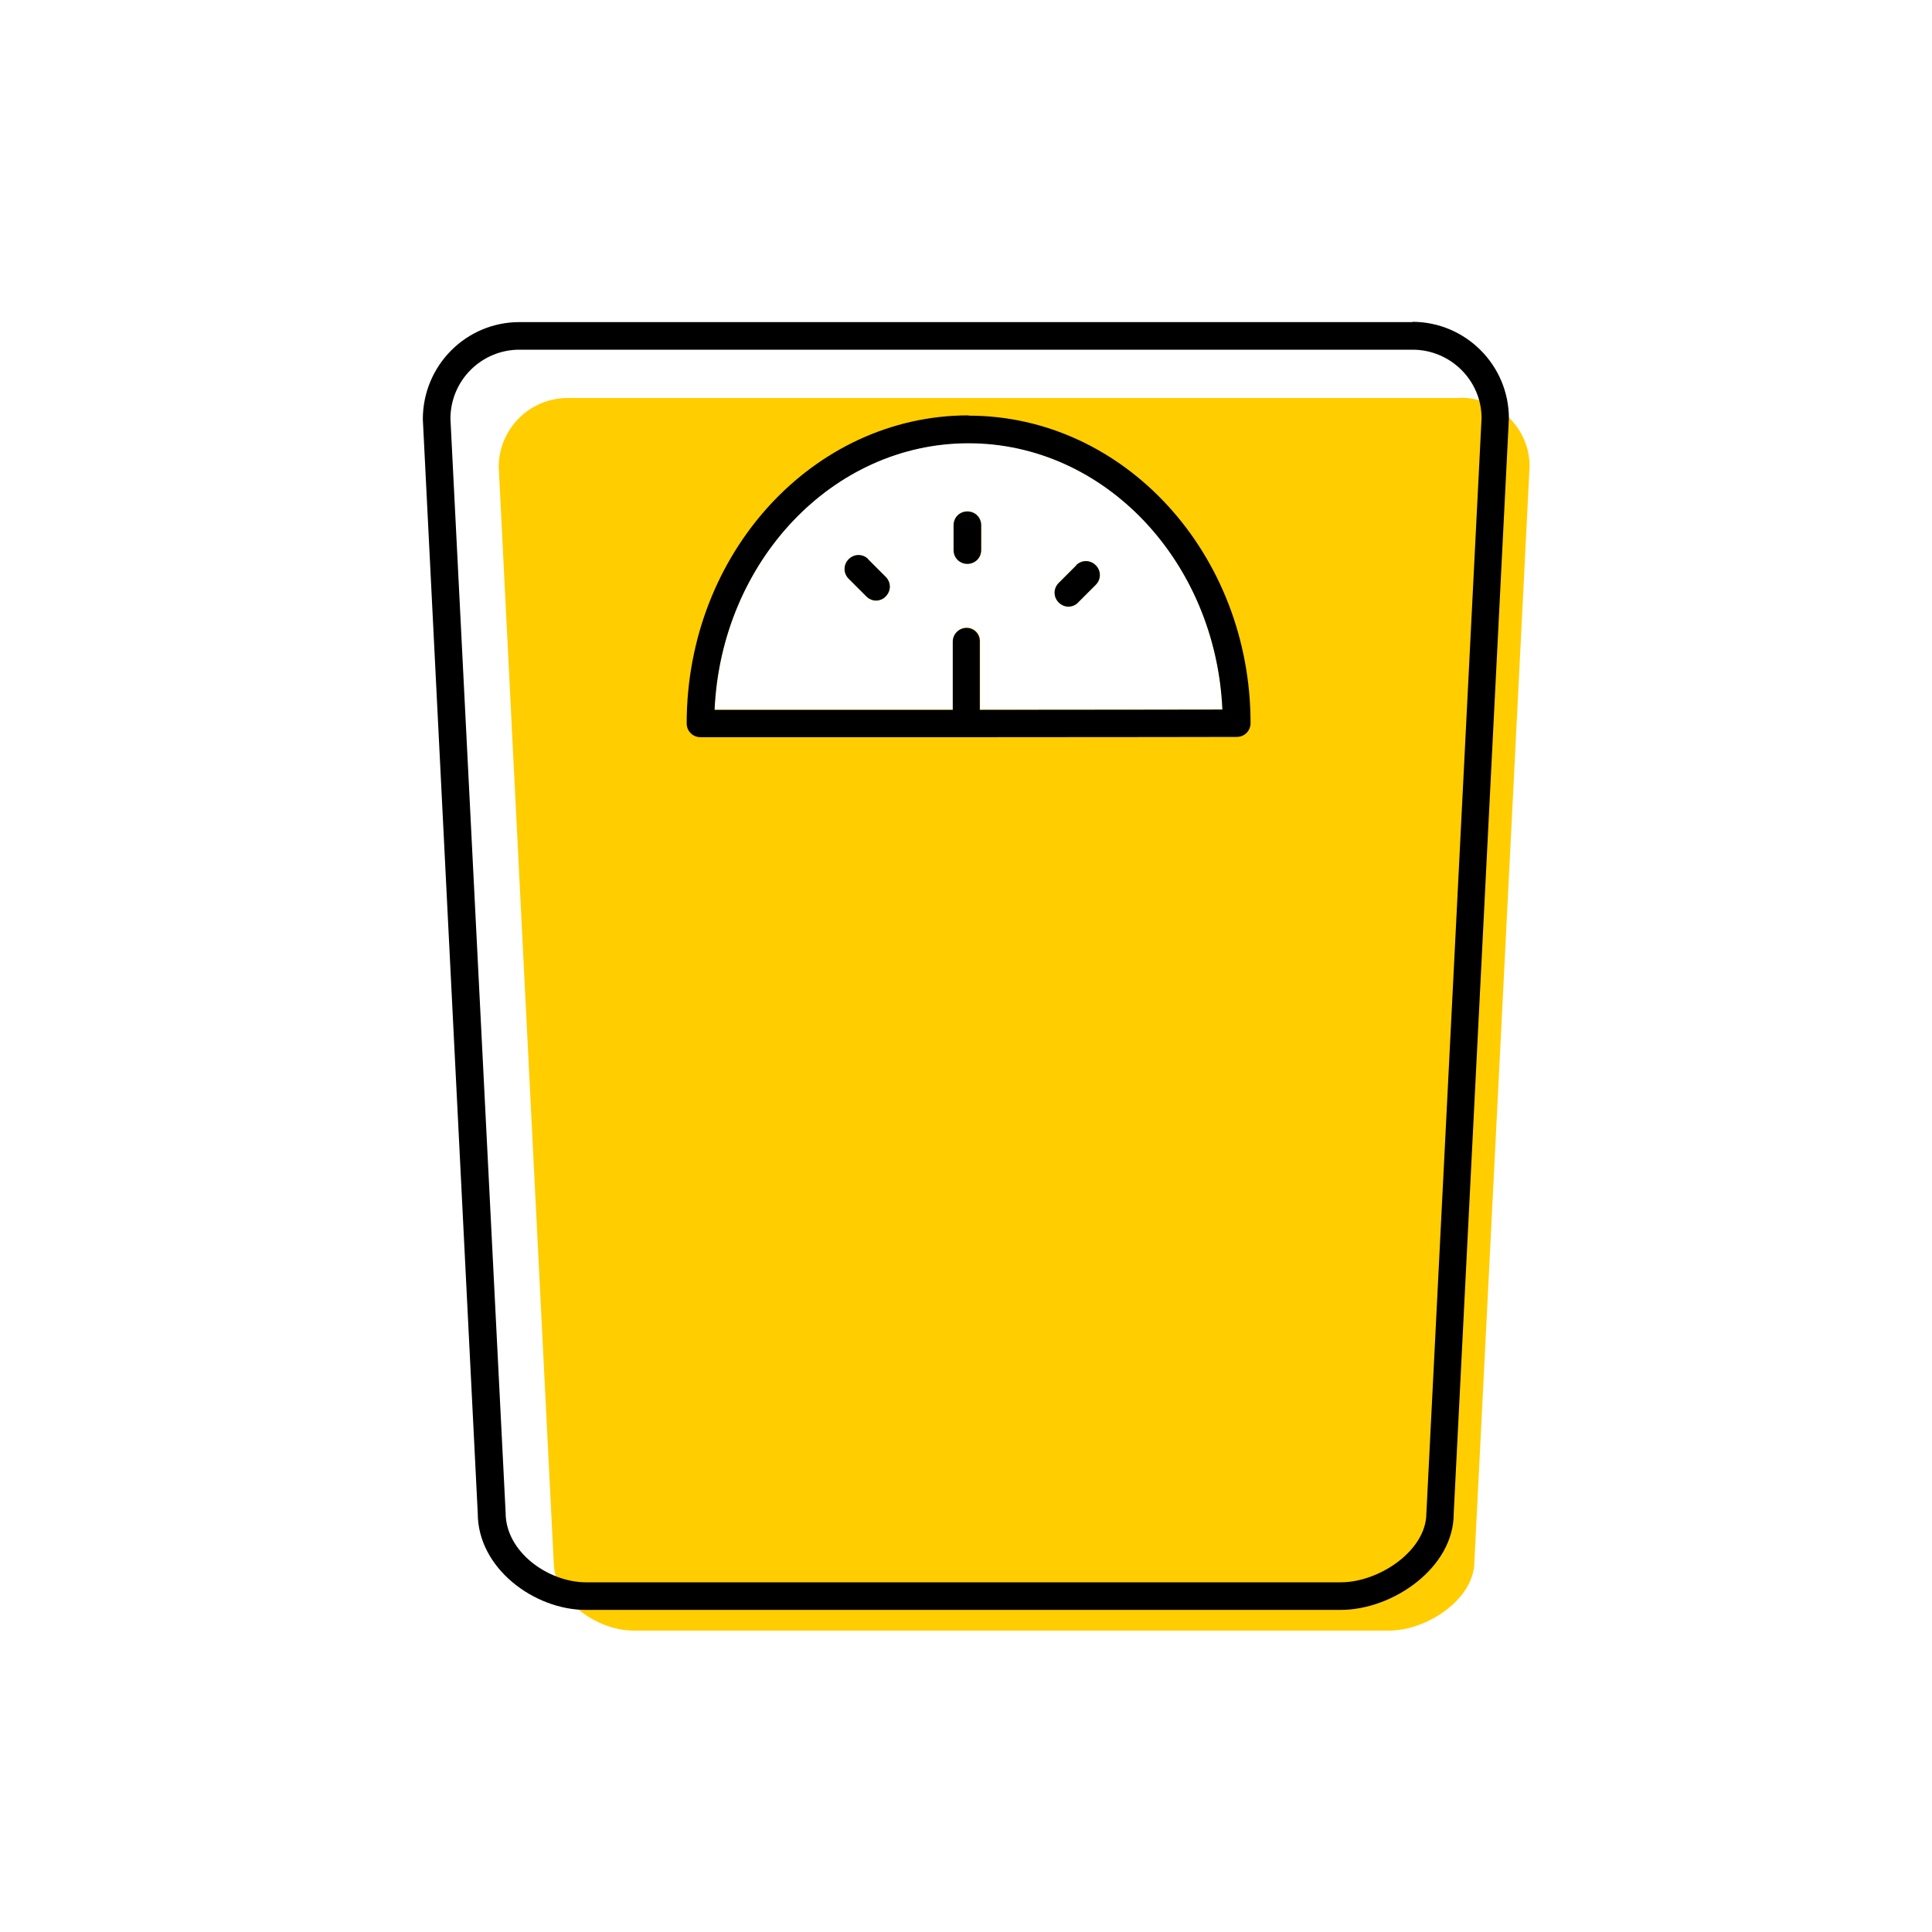 <?xml version="1.0" encoding="UTF-8"?><svg width="70" height="70" id="uuid-3f0469a4-cdcb-4146-bd74-b4f3da9fa136" xmlns="http://www.w3.org/2000/svg" viewBox="-10 -10 70 70"><rect x="-10" y="-10" width="70" height="70" fill="white"/><path d="M29,10.48l-.64,.64c-.2,.2-.2,.51,0,.71,.1,.1,.23,.15,.35,.15s.26-.05,.35-.15l.64-.64c.2-.2,.2-.51,0-.71s-.51-.2-.71,0Z" fill="#ffcd00" stroke-width="0"/><path d="M21.46,10.26c-.2-.2-.51-.2-.71,0s-.2,.51,0,.71l.64,.64c.1,.1,.23,.15,.35,.15s.26-.05,.35-.15c.2-.2,.2-.51,0-.71l-.64-.64Z" fill="#ffcd00" stroke-width="0"/><path d="M25.05,8.53c-.28,0-.5,.22-.5,.5v.9c0,.28,.22,.5,.5,.5s.5-.22,.5-.5v-.9c0-.28-.22-.5-.5-.5Z" fill="#ffcd00" stroke-width="0"/><path d="M42.93,4.42H10.57c-1.38,0-2.5,1.12-2.5,2.5l1.99,39.64c0,1.43,1.56,2.52,2.91,2.52h27.35c1.4,0,3.1-1.15,3.1-2.5l2-39.69c0-1.35-1.12-2.48-2.5-2.48ZM25.51,15.7v-2.46c.01-.28-.21-.5-.48-.5h0c-.27,0-.5,.22-.5,.5v2.47H15.89c.24-5.37,4.27-9.66,9.2-9.66s8.96,4.28,9.2,9.65c-1.25,0-4.68,.01-8.79,.01Z" fill="#ffcd00" stroke-width="0"/><path d="M25.09,5.05c-5.63,0-10.21,5-10.21,11.16,0,.28,.22,.5,.5,.5h9.78c5.37,0,9.65-.01,9.65-.01,.28,0,.5-.22,.5-.5,0-6.14-4.58-11.14-10.21-11.14Zm.41,10.66v-2.46c.01-.28-.21-.5-.48-.5h0c-.27,0-.5,.22-.5,.5v2.47H15.89c.24-5.37,4.27-9.66,9.2-9.66s8.96,4.28,9.2,9.65c-1.25,0-4.68,.01-8.79,.01Z" stroke-width="0"/><path d="M25.05,8.53c-.28,0-.5,.22-.5,.5v.9c0,.28,.22,.5,.5,.5s.5-.22,.5-.5v-.9c0-.28-.22-.5-.5-.5Z" stroke-width="0"/><path d="M21.46,10.26c-.2-.2-.51-.2-.71,0s-.2,.51,0,.71l.64,.64c.1,.1,.23,.15,.35,.15s.26-.05,.35-.15c.2-.2,.2-.51,0-.71l-.64-.64Z" stroke-width="0"/><path d="M29,10.48l-.64,.64c-.2,.2-.2,.51,0,.71,.1,.1,.23,.15,.35,.15s.26-.05,.35-.15l.64-.64c.2-.2,.2-.51,0-.71s-.51-.2-.71,0Z" stroke-width="0"/><path d="M41.18,1.67H8.82c-1.93,0-3.5,1.57-3.5,3.52l1.99,39.64c0,2,2.06,3.5,3.91,3.5h27.35c1.9,0,4.1-1.53,4.1-3.48l2-39.69c0-1.93-1.57-3.5-3.5-3.5Zm.5,43.16c0,1.35-1.71,2.5-3.1,2.5H11.23c-1.35,0-2.91-1.09-2.91-2.52L6.32,5.17c0-1.38,1.12-2.5,2.5-2.5H41.18c1.38,0,2.5,1.12,2.5,2.48l-2,39.69Z" stroke-width="0"/></svg>
